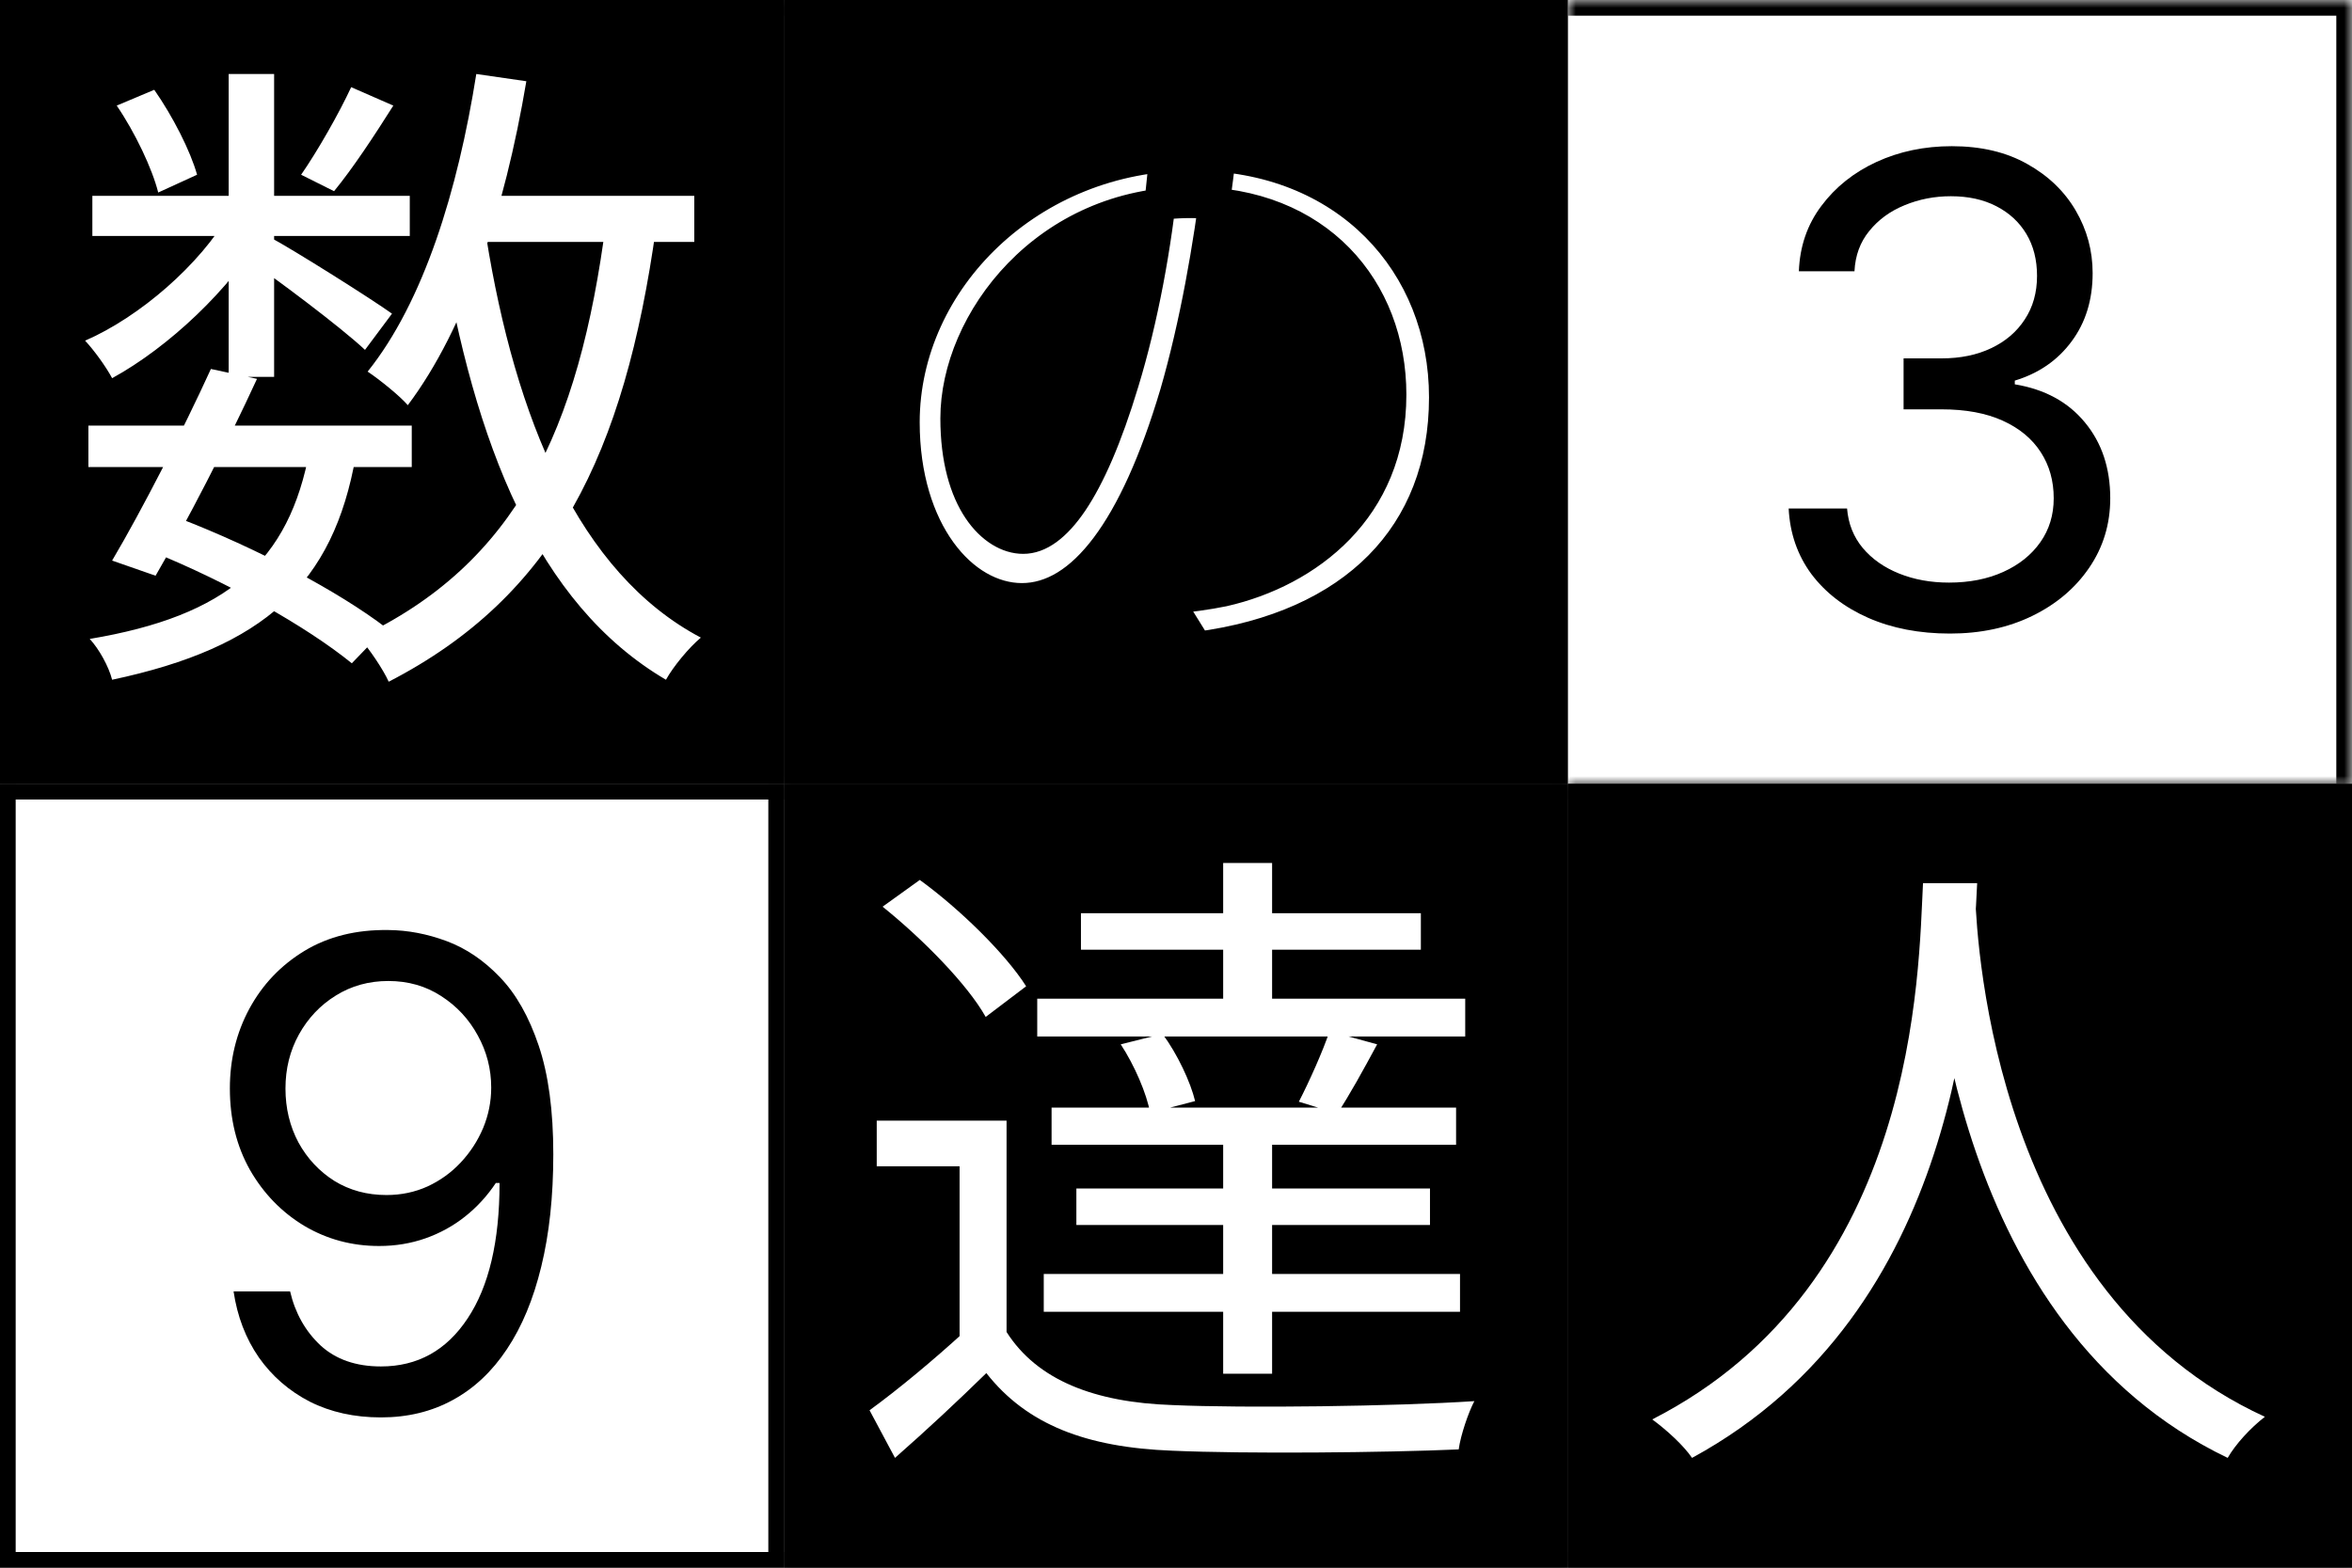 <svg width="150" height="100" viewBox="0 0 150 100" fill="none" xmlns="http://www.w3.org/2000/svg">
<rect x="0" y="0" width="150" height="100" fill="#808080" stroke="none"/>
<g clip-path="url(#clip0_1_47)">
<mask id="path-1-inside-1_1_47" fill="white">
<path d="M0 0H50V50H0V0Z"/>
</mask>
<path d="M0 0H50V50H0V0Z" fill="black"/>
<path d="M5.638 27.148H26.26V29.794H5.638V27.148ZM5.89 12.49H26.134V15.052H5.89V12.49ZM13.45 23.536L16.39 24.166C14.5 28.282 11.854 33.406 9.922 36.724L7.15 35.758C9.04 32.566 11.686 27.4 13.45 23.536ZM19.75 28.702L22.69 29.08C21.262 37.27 16.852 41.302 7.15 43.36C6.94 42.52 6.31 41.386 5.722 40.756C14.5 39.286 18.448 35.842 19.75 28.702ZM22.396 5.56L25.084 6.736C23.866 8.668 22.48 10.768 21.304 12.196L19.204 11.146C20.254 9.634 21.64 7.198 22.396 5.56ZM14.584 4.72H17.482V24.04H14.584V4.72ZM7.444 6.736L9.838 5.728C11.014 7.408 12.148 9.634 12.568 11.146L10.09 12.28C9.712 10.768 8.62 8.458 7.444 6.736ZM14.626 13.624L16.768 14.884C14.71 18.412 10.762 22.15 7.15 24.124C6.772 23.41 6.016 22.36 5.428 21.73C8.914 20.218 12.778 16.858 14.626 13.624ZM17.146 15.094C18.658 15.892 23.782 19.126 25 20.008L23.278 22.318C21.766 20.89 17.398 17.614 15.634 16.438L17.146 15.094ZM29.326 12.49H44.278V15.43H29.326V12.49ZM30.376 4.72L33.568 5.182C32.182 13.414 29.704 20.932 26.008 25.846C25.504 25.258 24.202 24.208 23.446 23.704C27.016 19.252 29.2 12.154 30.376 4.72ZM38.65 14.17L41.842 14.506C39.826 28.996 35.374 38.026 24.79 43.486C24.454 42.73 23.53 41.344 22.9 40.672C32.896 35.968 36.928 27.484 38.65 14.17ZM31.006 15.094C32.854 26.644 36.886 36.556 44.698 40.672C43.942 41.302 42.934 42.52 42.472 43.36C34.24 38.53 30.25 28.282 28.15 15.556L31.006 15.094ZM9.67 35.17L11.35 33.028C16.39 34.96 21.598 37.732 24.622 40.042L22.438 42.31C19.54 39.958 14.542 37.144 9.67 35.17Z" fill="white"/>
</g>
<path d="M0 0V-1H-1V0H0ZM50 0H51V-1H50V0ZM0 1H50V-1H0V1ZM49 0V50H51V0H49ZM1 50V0H-1V50H1Z" fill="black" mask="url(#path-1-inside-1_1_47)"/>
<rect x="0.5" y="50.5" width="49" height="49" fill="white"/>
<rect x="0.5" y="50.5" width="49" height="49" stroke="black"/>
<path d="M24.766 59.325C26.008 59.335 27.249 59.571 28.49 60.034C29.731 60.497 30.864 61.266 31.888 62.339C32.913 63.403 33.735 64.856 34.356 66.698C34.977 68.54 35.287 70.85 35.287 73.628C35.287 76.317 35.031 78.706 34.519 80.795C34.016 82.873 33.287 84.626 32.332 86.055C31.386 87.483 30.233 88.567 28.874 89.305C27.525 90.044 25.998 90.414 24.294 90.414C22.599 90.414 21.087 90.079 19.757 89.409C18.437 88.729 17.354 87.788 16.507 86.587C15.669 85.375 15.133 83.971 14.896 82.376H18.501C18.826 83.764 19.472 84.912 20.437 85.818C21.412 86.715 22.698 87.163 24.294 87.163C26.628 87.163 28.47 86.144 29.82 84.104C31.179 82.065 31.859 79.184 31.859 75.46H31.622C31.071 76.288 30.416 77.002 29.657 77.603C28.899 78.204 28.056 78.667 27.131 78.992C26.205 79.317 25.22 79.48 24.175 79.48C22.442 79.48 20.851 79.051 19.403 78.194C17.965 77.327 16.812 76.14 15.945 74.633C15.088 73.116 14.66 71.382 14.66 69.432C14.66 67.58 15.073 65.886 15.901 64.349C16.738 62.802 17.91 61.571 19.418 60.655C20.934 59.739 22.718 59.296 24.766 59.325ZM24.766 62.576C23.525 62.576 22.407 62.886 21.412 63.507C20.427 64.117 19.644 64.945 19.063 65.989C18.492 67.023 18.206 68.171 18.206 69.432C18.206 70.693 18.482 71.84 19.033 72.875C19.595 73.899 20.358 74.717 21.324 75.328C22.299 75.928 23.407 76.229 24.648 76.229C25.584 76.229 26.456 76.047 27.264 75.682C28.071 75.308 28.776 74.8 29.377 74.16C29.987 73.51 30.465 72.776 30.81 71.959C31.155 71.131 31.327 70.269 31.327 69.373C31.327 68.191 31.041 67.082 30.47 66.048C29.909 65.014 29.13 64.177 28.135 63.536C27.15 62.896 26.027 62.576 24.766 62.576Z" fill="black"/>
<g clip-path="url(#clip1_1_47)">
<mask id="path-6-inside-2_1_47" fill="white">
<path d="M50 0H100V50H50V0Z"/>
</mask>
<path d="M50 0H100V50H50V0Z" fill="black"/>
<mask id="path-8-outside-3_1_47" maskUnits="userSpaceOnUse" x="56" y="8" width="38" height="35" fill="black">
<rect fill="white" x="56" y="8" width="38" height="35"/>
<path d="M77.646 11.356C77.1 15.724 76.26 20.638 74.958 25.132C72.396 33.742 69.036 38.194 65.172 38.194C61.392 38.194 57.654 33.91 57.654 26.938C57.654 17.824 65.76 9.886 76.05 9.886C85.878 9.886 92.136 16.816 92.136 25.342C92.136 34.12 86.34 40 76.344 41.302L74.412 38.194C75.756 38.068 77.016 37.9 78.024 37.69C83.4 36.472 88.692 32.44 88.692 25.174C88.692 18.454 84.03 12.91 75.966 12.91C66.726 12.91 60.972 20.512 60.972 26.686C60.972 31.978 63.366 34.33 65.256 34.33C67.23 34.33 69.498 31.474 71.64 24.376C72.858 20.386 73.74 15.64 74.16 11.272L77.646 11.356Z"/>
</mask>
<path d="M77.646 11.356C77.1 15.724 76.26 20.638 74.958 25.132C72.396 33.742 69.036 38.194 65.172 38.194C61.392 38.194 57.654 33.91 57.654 26.938C57.654 17.824 65.76 9.886 76.05 9.886C85.878 9.886 92.136 16.816 92.136 25.342C92.136 34.12 86.34 40 76.344 41.302L74.412 38.194C75.756 38.068 77.016 37.9 78.024 37.69C83.4 36.472 88.692 32.44 88.692 25.174C88.692 18.454 84.03 12.91 75.966 12.91C66.726 12.91 60.972 20.512 60.972 26.686C60.972 31.978 63.366 34.33 65.256 34.33C67.23 34.33 69.498 31.474 71.64 24.376C72.858 20.386 73.74 15.64 74.16 11.272L77.646 11.356Z" fill="white"/>
<path d="M77.646 11.356L78.638 11.48L78.775 10.383L77.67 10.356L77.646 11.356ZM74.958 25.132L75.916 25.417L75.918 25.41L74.958 25.132ZM76.344 41.302L75.495 41.83L75.835 42.377L76.473 42.294L76.344 41.302ZM74.412 38.194L74.319 37.198L72.709 37.349L73.563 38.722L74.412 38.194ZM78.024 37.69L78.228 38.669L78.237 38.667L78.245 38.665L78.024 37.69ZM71.64 24.376L70.684 24.084L70.683 24.087L71.64 24.376ZM74.16 11.272L74.184 10.272L73.254 10.25L73.165 11.176L74.16 11.272ZM76.654 11.232C76.111 15.572 75.279 20.429 73.998 24.854L75.918 25.41C77.241 20.847 78.089 15.876 78.638 11.48L76.654 11.232ZM73.999 24.847C72.734 29.099 71.295 32.237 69.754 34.291C68.214 36.342 66.671 37.194 65.172 37.194V39.194C67.537 39.194 69.606 37.82 71.353 35.492C73.098 33.168 74.62 29.775 75.916 25.417L73.999 24.847ZM65.172 37.194C63.678 37.194 62.073 36.344 60.805 34.594C59.542 32.85 58.654 30.25 58.654 26.938H56.654C56.654 30.598 57.635 33.626 59.186 35.767C60.732 37.902 62.886 39.194 65.172 39.194V37.194ZM58.654 26.938C58.654 18.431 66.256 10.886 76.05 10.886V8.886C65.264 8.886 56.654 17.217 56.654 26.938H58.654ZM76.05 10.886C85.324 10.886 91.136 17.366 91.136 25.342H93.136C93.136 16.265 86.432 8.886 76.05 8.886V10.886ZM91.136 25.342C91.136 29.498 89.771 32.9 87.277 35.422C84.772 37.956 81.051 39.68 76.215 40.31L76.473 42.294C81.633 41.622 85.808 39.755 88.7 36.828C91.603 33.891 93.136 29.964 93.136 25.342H91.136ZM77.193 40.774L75.261 37.666L73.563 38.722L75.495 41.83L77.193 40.774ZM74.505 39.19C75.868 39.062 77.169 38.89 78.228 38.669L77.82 36.711C76.863 36.91 75.644 37.074 74.319 37.198L74.505 39.19ZM78.245 38.665C83.912 37.381 89.692 33.057 89.692 25.174H87.692C87.692 31.823 82.888 35.563 77.803 36.715L78.245 38.665ZM89.692 25.174C89.692 21.582 88.444 18.256 86.069 15.823C83.687 13.384 80.237 11.91 75.966 11.91V13.91C79.758 13.91 82.672 15.208 84.638 17.221C86.609 19.24 87.692 22.046 87.692 25.174H89.692ZM75.966 11.91C66.146 11.91 59.972 19.988 59.972 26.686H61.972C61.972 21.036 67.306 13.91 75.966 13.91V11.91ZM59.972 26.686C59.972 29.475 60.602 31.594 61.574 33.048C62.538 34.492 63.887 35.33 65.256 35.33V33.33C64.735 33.33 63.942 32.992 63.237 31.937C62.539 30.892 61.972 29.189 61.972 26.686H59.972ZM65.256 35.33C66.755 35.33 68.077 34.257 69.214 32.575C70.376 30.853 71.514 28.256 72.597 24.665L70.683 24.087C69.624 27.594 68.557 29.974 67.556 31.455C66.53 32.975 65.731 33.33 65.256 33.33V35.33ZM72.596 24.668C73.837 20.605 74.73 15.791 75.155 11.368L73.165 11.176C72.75 15.489 71.879 20.168 70.684 24.084L72.596 24.668ZM74.136 12.272L77.622 12.356L77.67 10.356L74.184 10.272L74.136 12.272Z" fill="black" mask="url(#path-8-outside-3_1_47)"/>
</g>
<path d="M100 0H101V-1H100V0ZM50 1H100V-1H50V1ZM99 0V50H101V0H99Z" fill="black" mask="url(#path-6-inside-2_1_47)"/>
<mask id="path-10-inside-4_1_47" fill="white">
<path d="M50 50H100V100H50V50Z"/>
</mask>
<path d="M50 50H100V100H50V50Z" fill="black"/>
<path d="M100 50H101V49H100V50ZM100 100V101H101V100H100ZM50 51H100V49H50V51ZM99 50V100H101V50H99ZM100 99H50V101H100V99Z" fill="black" mask="url(#path-10-inside-4_1_47)"/>
<path d="M64.194 71.484V86.214H61.198V74.397H55.914V71.484H64.194ZM64.194 84.965C66.15 88.044 69.811 89.459 74.763 89.626C79.382 89.834 88.993 89.709 94.028 89.376C93.653 90.083 93.154 91.54 93.029 92.455C88.328 92.663 79.423 92.746 74.763 92.538C69.27 92.33 65.484 90.874 62.904 87.587C61.074 89.376 59.16 91.165 57.079 92.996L55.456 89.958C57.287 88.627 59.534 86.754 61.49 84.965H64.194ZM56.288 57.836L58.66 56.13C61.24 58.003 64.153 60.874 65.442 62.913L62.863 64.868C61.698 62.788 58.827 59.875 56.288 57.836ZM71.476 66.616L74.139 65.95C75.096 67.24 75.928 69.029 76.219 70.236L73.348 70.985C73.14 69.778 72.35 67.947 71.476 66.616ZM68.938 58.252H90.616V60.582H68.938V58.252ZM68.646 75.811H91.198V78.141H68.646V75.811ZM67.065 70.652H92.863V73.023H67.065V70.652ZM66.15 63.703H93.445V66.116H66.15V63.703ZM66.566 81.262H93.113V83.675H66.566V81.262ZM78.008 55.048H81.129V65.243H78.008V55.048ZM78.008 71.734H81.129V87.628H78.008V71.734ZM84.791 65.784L87.828 66.616C86.954 68.238 86.039 69.903 85.29 71.026L82.835 70.277C83.501 68.987 84.375 67.032 84.791 65.784Z" fill="white"/>
<mask id="path-13-inside-5_1_47" fill="white">
<path d="M100 0H150V50H100V0Z"/>
</mask>
<path d="M100 0H150V50H100V0Z" fill="white"/>
<path d="M150 0H151V-1H150V0ZM100 1H150V-1H100V1ZM149 0V50H151V0H149Z" fill="black" mask="url(#path-13-inside-5_1_47)"/>
<path d="M124.357 40.414C122.407 40.414 120.668 40.079 119.142 39.409C117.625 38.739 116.418 37.808 115.521 36.616C114.635 35.414 114.152 34.021 114.073 32.435H117.797C117.876 33.41 118.211 34.252 118.802 34.961C119.393 35.661 120.166 36.203 121.122 36.587C122.077 36.971 123.136 37.163 124.298 37.163C125.599 37.163 126.751 36.937 127.756 36.483C128.761 36.03 129.549 35.4 130.12 34.592C130.691 33.784 130.977 32.848 130.977 31.785C130.977 30.671 130.701 29.691 130.15 28.844C129.598 27.987 128.79 27.317 127.726 26.835C126.663 26.352 125.362 26.111 123.826 26.111H121.402V22.86H123.826C125.027 22.86 126.081 22.643 126.988 22.21C127.904 21.776 128.618 21.166 129.13 20.378C129.652 19.59 129.913 18.663 129.913 17.6C129.913 16.575 129.687 15.684 129.234 14.925C128.78 14.167 128.14 13.576 127.313 13.152C126.495 12.729 125.53 12.517 124.417 12.517C123.372 12.517 122.387 12.709 121.461 13.093C120.545 13.467 119.797 14.014 119.215 14.733C118.634 15.442 118.319 16.299 118.27 17.304H114.724C114.783 15.718 115.26 14.329 116.157 13.137C117.053 11.935 118.225 11 119.673 10.33C121.131 9.66 122.732 9.325 124.476 9.325C126.347 9.325 127.953 9.704 129.293 10.463C130.632 11.211 131.662 12.201 132.381 13.433C133.1 14.664 133.459 15.994 133.459 17.422C133.459 19.127 133.011 20.579 132.115 21.781C131.228 22.983 130.022 23.815 128.495 24.278V24.515C130.406 24.83 131.898 25.643 132.972 26.953C134.046 28.253 134.582 29.864 134.582 31.785C134.582 33.43 134.134 34.907 133.238 36.217C132.351 37.518 131.14 38.542 129.603 39.291C128.066 40.039 126.318 40.414 124.357 40.414Z" fill="black"/>
<mask id="path-16-inside-6_1_47" fill="white">
<path d="M100 50H150V100H100V50Z"/>
</mask>
<path d="M100 50H150V100H100V50Z" fill="black"/>
<path d="M150 50H151V49H150V50ZM150 100V101H151V100H150ZM100 51H150V49H100V51ZM149 50V100H151V50H149ZM150 99H100V101H150V99Z" fill="black" mask="url(#path-16-inside-6_1_47)"/>
<path d="M122.641 56.338H126.094C125.762 62.871 125.137 83.634 107.911 92.996C107.37 92.205 106.33 91.248 105.373 90.541C122.35 81.886 122.35 61.872 122.641 56.338ZM125.97 57.17C126.094 60.416 127.301 82.51 144.444 90.374C143.529 91.082 142.572 92.122 142.072 92.996C124.43 84.549 123.265 61.29 122.974 57.462L125.97 57.17Z" fill="white"/>
<defs>
<clipPath id="clip0_1_47">
<path d="M0 0H50V50H0V0Z" fill="white"/>
</clipPath>
<clipPath id="clip1_1_47">
<path d="M50 0H100V50H50V0Z" fill="white"/>
</clipPath>
</defs>
</svg>
